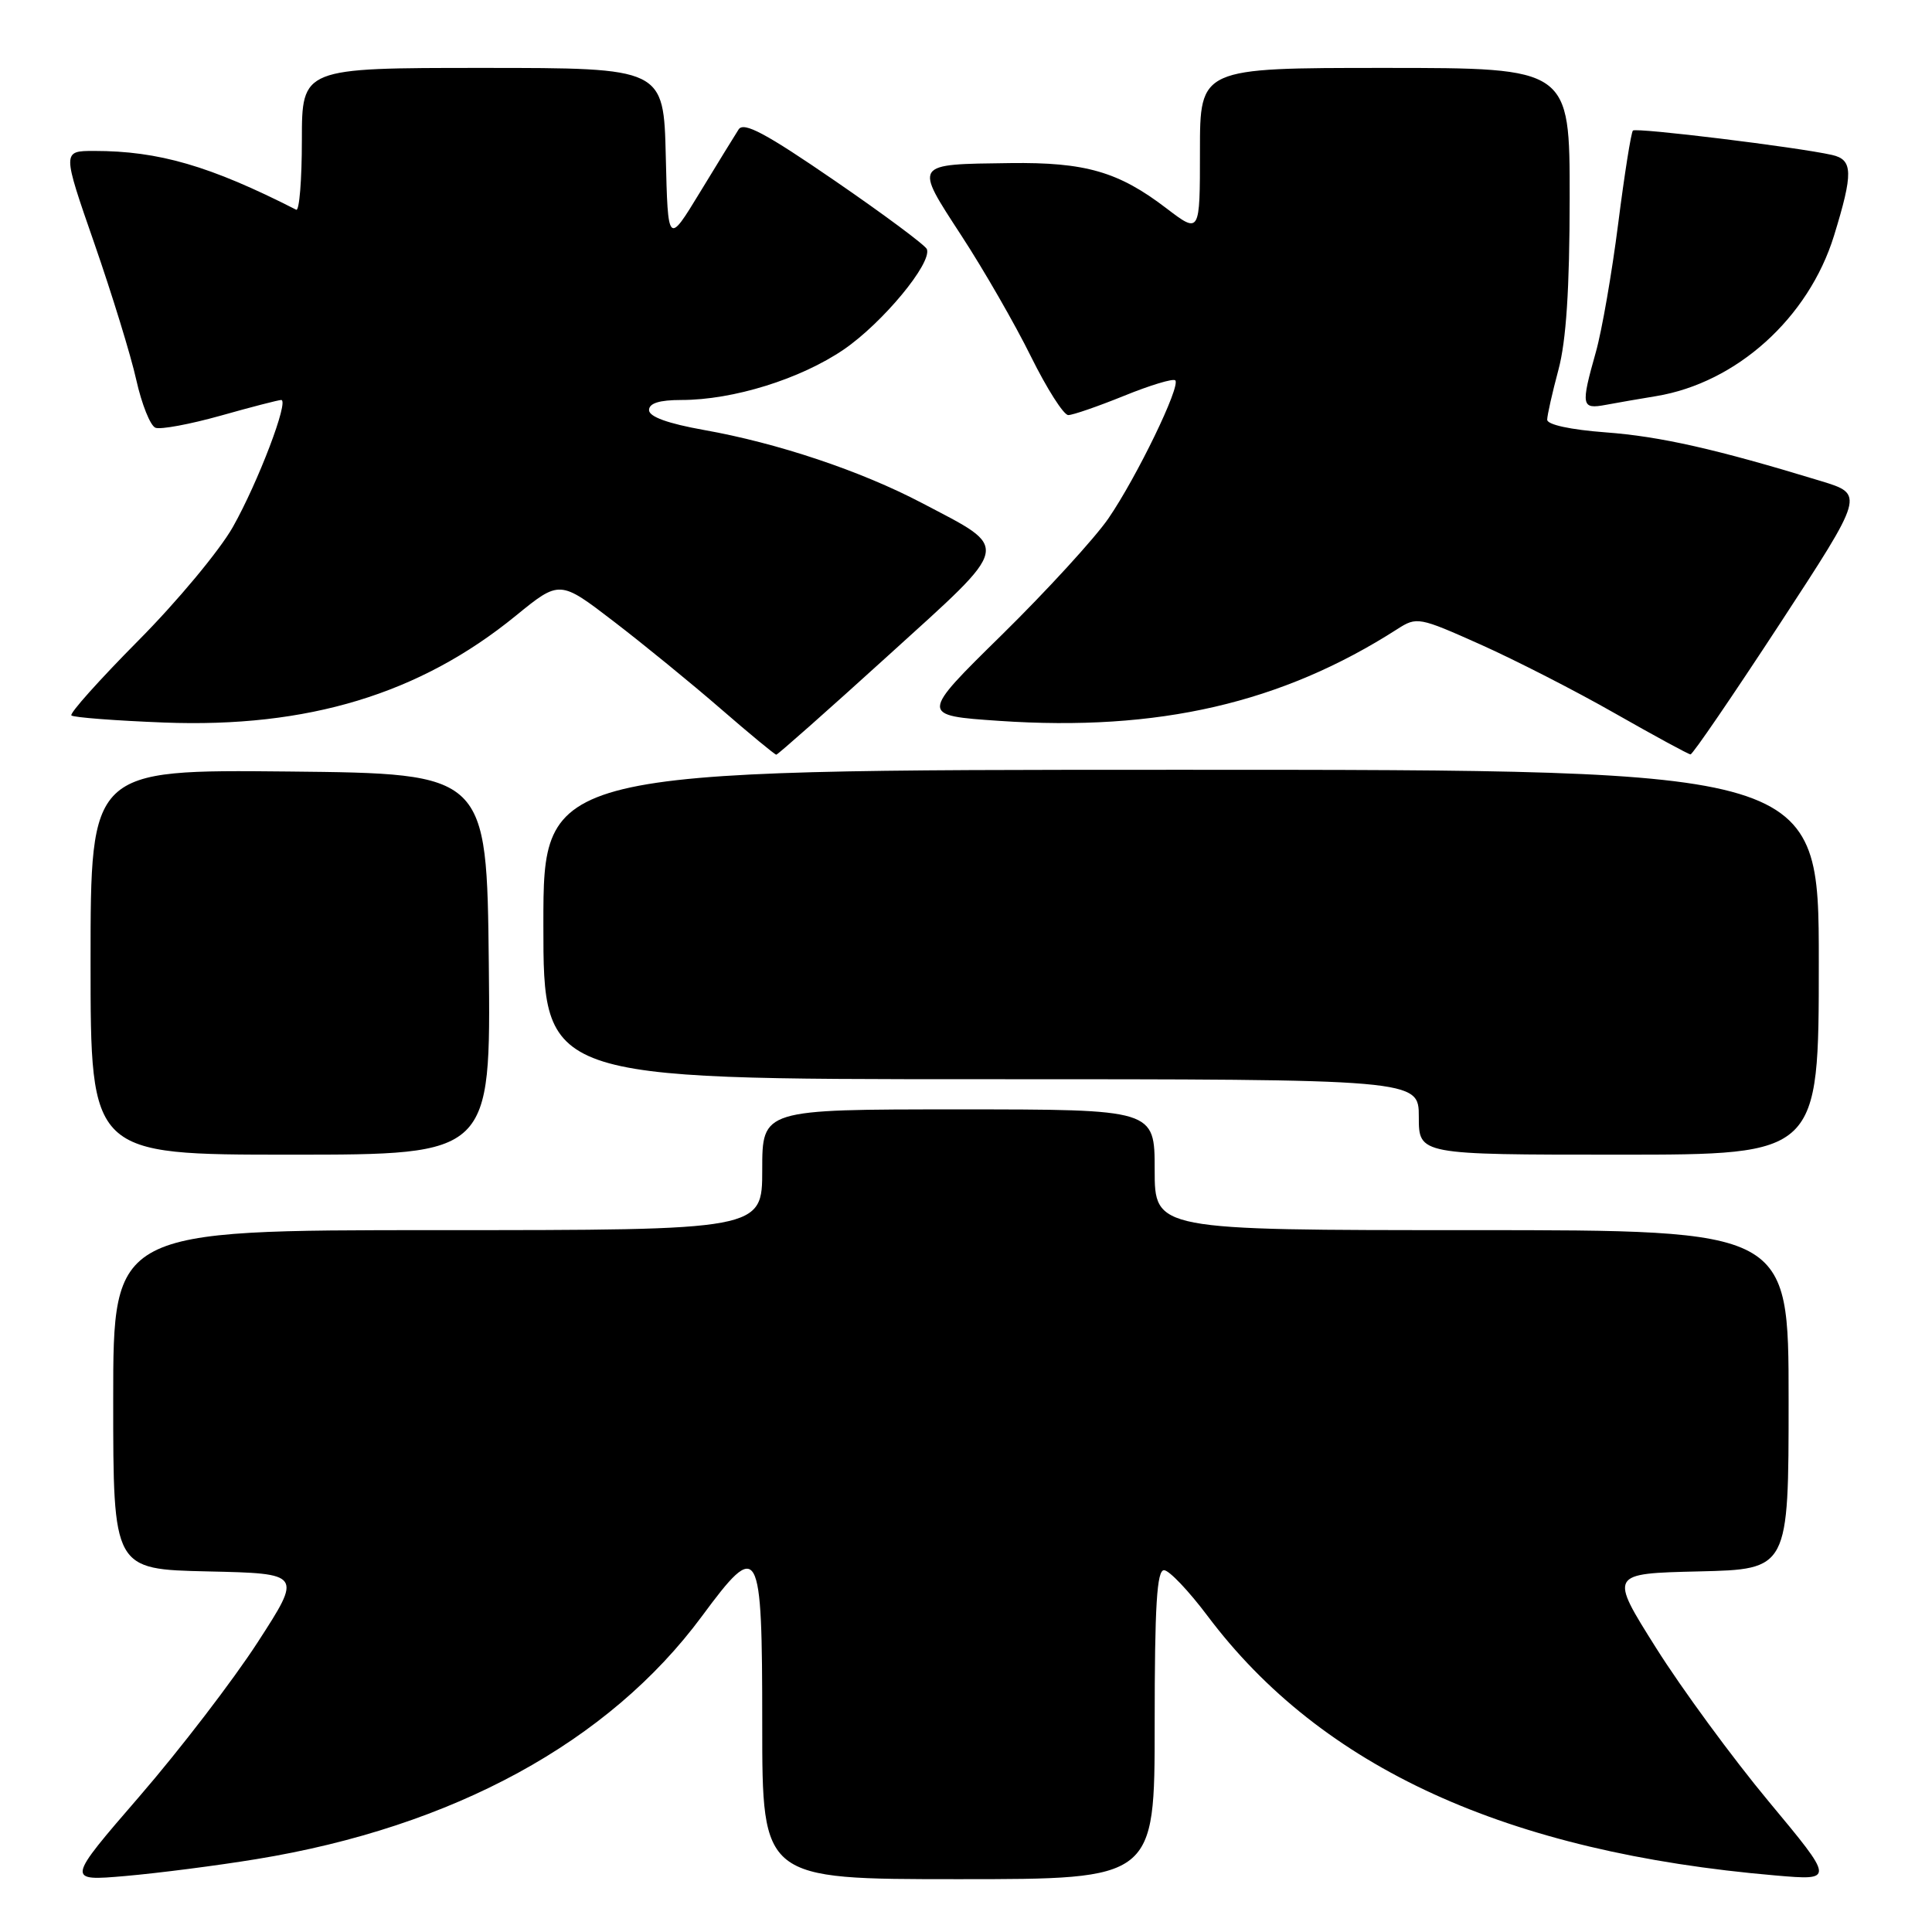 <?xml version="1.0" encoding="UTF-8" standalone="no"?>
<!DOCTYPE svg PUBLIC "-//W3C//DTD SVG 1.1//EN" "http://www.w3.org/Graphics/SVG/1.1/DTD/svg11.dtd" >
<svg xmlns="http://www.w3.org/2000/svg" xmlns:xlink="http://www.w3.org/1999/xlink" version="1.1" viewBox="0 0 256 256">
 <g >
 <path fill="currentColor"
d=" M 34.00 246.34 C 60.06 242.08 80.67 230.84 93.00 214.17 C 100.61 203.87 101.00 204.57 101.00 228.50 C 101.00 249.00 101.00 249.00 127.00 249.00 C 153.00 249.00 153.00 249.00 153.00 228.50 C 153.00 212.73 153.29 208.01 154.25 208.06 C 154.94 208.09 157.53 210.82 160.00 214.11 C 175.12 234.25 199.66 245.46 235.29 248.51 C 243.08 249.18 243.08 249.18 234.36 238.70 C 229.57 232.94 222.85 223.78 219.44 218.36 C 213.23 208.50 213.23 208.50 225.11 208.22 C 237.00 207.94 237.00 207.94 237.00 185.47 C 237.00 163.00 237.00 163.00 195.00 163.00 C 153.00 163.00 153.00 163.00 153.00 155.00 C 153.00 147.00 153.00 147.00 127.00 147.00 C 101.00 147.00 101.00 147.00 101.00 155.00 C 101.00 163.00 101.00 163.00 58.00 163.00 C 15.00 163.00 15.00 163.00 15.00 185.47 C 15.00 207.94 15.00 207.94 27.52 208.22 C 40.04 208.50 40.04 208.50 34.15 217.60 C 30.91 222.61 23.88 231.78 18.52 237.98 C 8.77 249.26 8.77 249.26 16.63 248.58 C 20.96 248.20 28.77 247.20 34.00 246.34 Z  M 64.77 127.75 C 64.50 102.50 64.50 102.50 38.25 102.23 C 12.00 101.97 12.00 101.97 12.00 127.48 C 12.00 153.00 12.00 153.00 38.52 153.00 C 65.03 153.00 65.03 153.00 64.77 127.75 Z  M 241.00 127.50 C 241.00 102.00 241.00 102.00 156.50 102.00 C 72.00 102.00 72.00 102.00 72.00 122.50 C 72.00 143.00 72.00 143.00 130.00 143.00 C 188.00 143.00 188.00 143.00 188.00 148.00 C 188.00 153.00 188.00 153.00 214.50 153.00 C 241.00 153.00 241.00 153.00 241.00 127.50 Z  M 117.66 86.89 C 134.24 71.84 134.01 72.88 122.14 66.64 C 114.06 62.40 103.06 58.71 93.25 56.97 C 88.50 56.12 86.00 55.22 86.00 54.34 C 86.00 53.43 87.37 53.00 90.29 53.00 C 97.16 53.00 106.08 50.22 111.82 46.30 C 116.94 42.79 123.49 34.90 122.82 33.02 C 122.64 32.52 117.16 28.44 110.62 23.95 C 101.46 17.66 98.55 16.10 97.87 17.15 C 97.39 17.89 95.09 21.64 92.75 25.48 C 88.50 32.46 88.50 32.46 88.22 20.73 C 87.94 9.00 87.94 9.00 63.97 9.00 C 40.00 9.00 40.00 9.00 40.00 18.58 C 40.00 23.85 39.66 28.00 39.25 27.79 C 27.82 21.97 21.03 20.00 12.48 20.00 C 8.24 20.00 8.24 20.00 12.50 32.25 C 14.84 38.99 17.35 47.13 18.06 50.35 C 18.78 53.57 19.92 56.42 20.60 56.68 C 21.28 56.94 25.16 56.22 29.23 55.08 C 33.30 53.93 36.91 53.00 37.26 53.00 C 38.35 53.00 34.20 63.91 30.85 69.84 C 29.09 72.95 23.45 79.73 18.31 84.90 C 13.18 90.08 9.19 94.53 9.46 94.80 C 9.73 95.06 15.25 95.49 21.73 95.74 C 40.76 96.47 55.62 91.97 68.33 81.60 C 74.16 76.85 74.16 76.85 81.33 82.35 C 85.27 85.37 91.65 90.58 95.50 93.92 C 99.35 97.26 102.66 99.99 102.86 100.00 C 103.05 100.00 109.72 94.10 117.66 86.89 Z  M 235.78 82.74 C 247.05 65.50 247.05 65.50 241.28 63.74 C 227.39 59.50 220.00 57.83 212.75 57.29 C 208.09 56.94 205.00 56.27 205.01 55.61 C 205.02 55.00 205.69 52.02 206.50 49.00 C 207.53 45.17 207.98 38.28 207.99 26.25 C 208.00 9.00 208.00 9.00 183.50 9.00 C 159.00 9.00 159.00 9.00 159.00 19.99 C 159.00 30.99 159.00 30.99 154.54 27.59 C 148.21 22.75 143.82 21.48 133.83 21.61 C 120.96 21.78 121.11 21.56 127.39 31.22 C 130.36 35.77 134.51 42.99 136.61 47.25 C 138.72 51.51 140.94 55.00 141.55 55.00 C 142.16 55.00 145.48 53.85 148.94 52.45 C 152.40 51.04 155.45 50.12 155.73 50.40 C 156.48 51.14 150.61 63.25 146.86 68.71 C 145.06 71.32 138.71 78.26 132.74 84.13 C 121.88 94.80 121.88 94.80 132.42 95.52 C 153.48 96.95 169.83 93.18 185.15 83.36 C 187.73 81.70 188.03 81.76 196.15 85.39 C 200.74 87.44 208.78 91.55 214.00 94.53 C 219.22 97.50 223.72 99.95 224.00 99.96 C 224.28 99.98 229.57 92.23 235.78 82.74 Z  M 219.44 52.49 C 230.11 50.73 239.64 42.13 243.01 31.25 C 245.58 22.90 245.54 21.16 242.75 20.53 C 238.13 19.49 216.79 16.88 216.37 17.30 C 216.13 17.54 215.25 23.09 214.42 29.62 C 213.59 36.15 212.26 43.82 211.46 46.65 C 209.45 53.77 209.54 54.25 212.75 53.65 C 214.26 53.37 217.28 52.84 219.44 52.49 Z "/>
</g>
</svg>